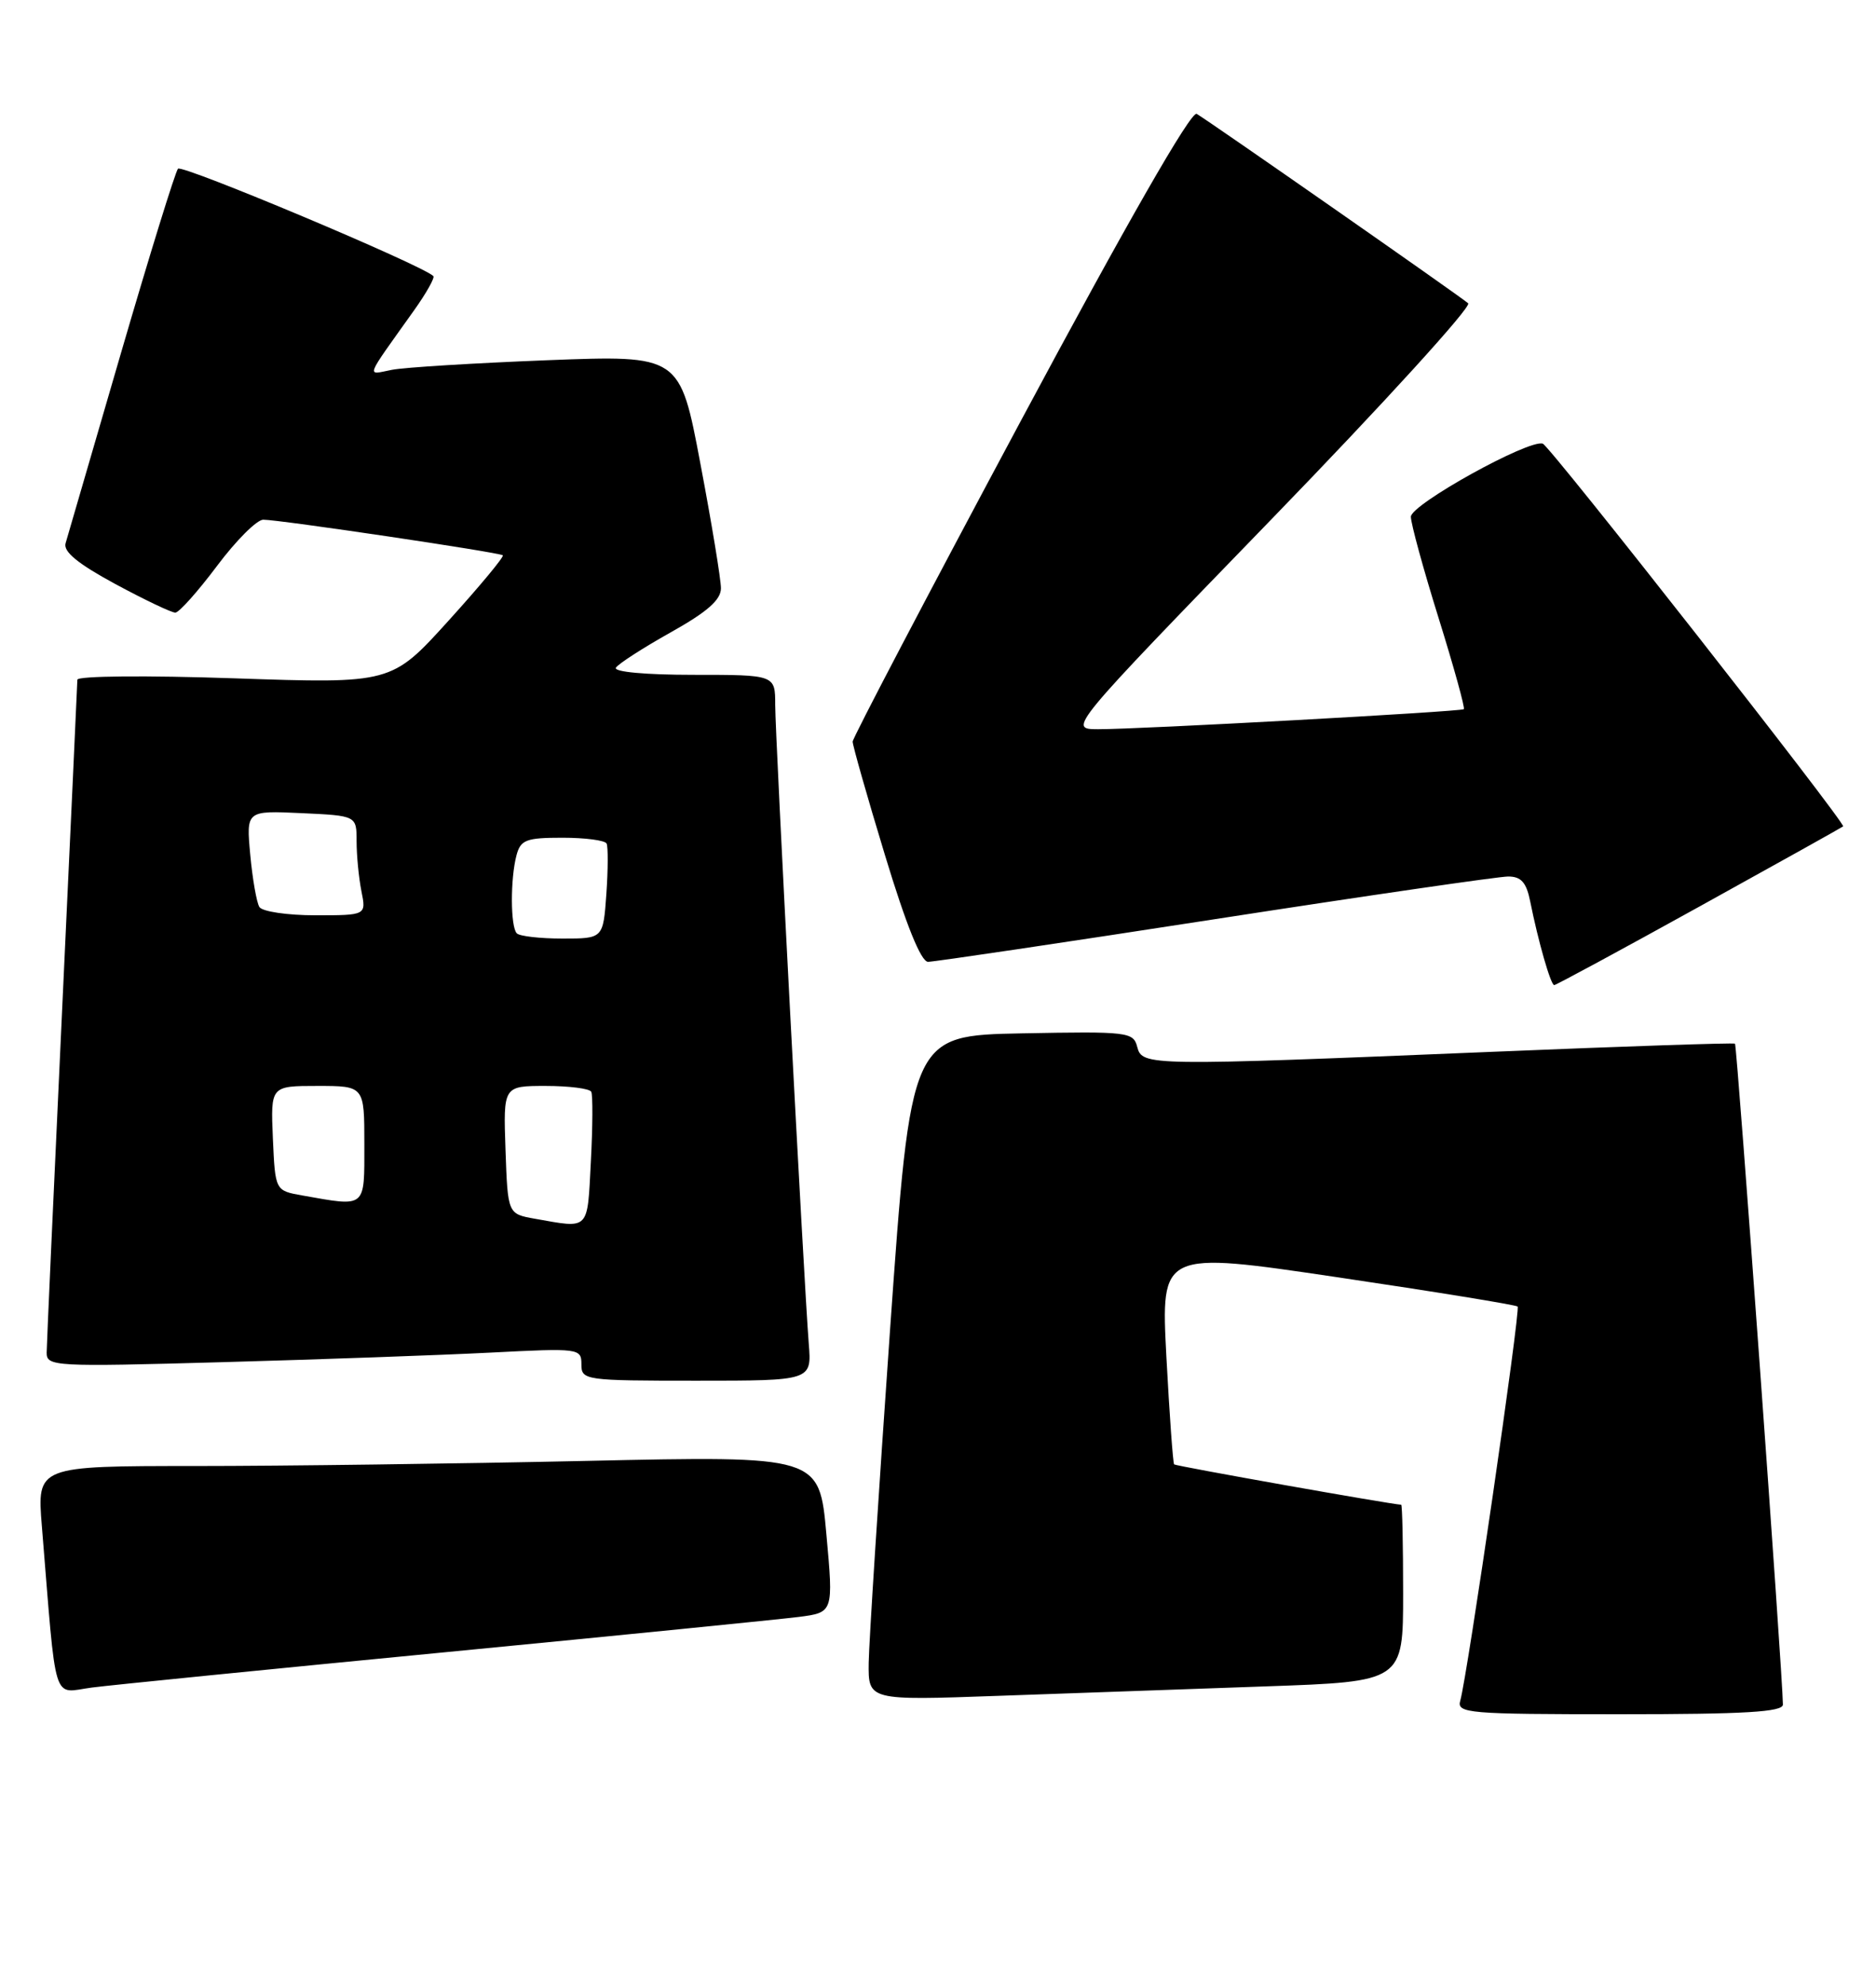 <?xml version="1.0" encoding="UTF-8" standalone="no"?>
<!DOCTYPE svg PUBLIC "-//W3C//DTD SVG 1.1//EN" "http://www.w3.org/Graphics/SVG/1.1/DTD/svg11.dtd" >
<svg xmlns="http://www.w3.org/2000/svg" xmlns:xlink="http://www.w3.org/1999/xlink" version="1.1" viewBox="0 0 242 256">
 <g >
 <path fill="currentColor"
d=" M 229.99 219.75 C 229.98 216.14 224.07 134.74 223.81 134.55 C 223.64 134.42 209.55 134.89 192.50 135.60 C 147.95 137.44 147.35 137.43 146.70 134.97 C 146.20 133.04 145.52 132.96 131.84 133.22 C 117.50 133.50 117.50 133.50 114.81 171.50 C 113.34 192.40 112.10 211.69 112.06 214.36 C 112.00 219.23 112.00 219.23 128.75 218.63 C 137.96 218.30 153.49 217.75 163.25 217.41 C 181.00 216.79 181.00 216.79 181.00 205.39 C 181.00 199.13 180.89 194.00 180.75 193.99 C 179.45 193.94 151.68 189.01 151.46 188.79 C 151.31 188.63 150.86 182.38 150.46 174.90 C 149.75 161.29 149.75 161.29 172.57 164.67 C 185.12 166.53 195.56 168.23 195.77 168.44 C 196.17 168.83 189.28 216.12 188.37 219.25 C 187.90 220.88 189.34 221.00 208.93 221.00 C 225.12 221.00 230.00 220.71 229.99 219.75 Z  M 57.50 213.00 C 80.05 210.82 100.53 208.77 103.01 208.46 C 107.52 207.88 107.52 207.88 106.60 197.78 C 105.69 187.68 105.69 187.68 75.68 188.34 C 59.18 188.70 36.47 189.00 25.22 189.00 C 4.77 189.00 4.77 189.00 5.40 196.75 C 7.33 220.35 6.67 218.23 11.86 217.56 C 14.41 217.23 34.95 215.18 57.50 213.00 Z  M 104.33 173.25 C 103.69 165.07 100.00 94.94 100.00 90.87 C 100.00 87.00 100.00 87.00 89.44 87.00 C 83.28 87.00 79.12 86.62 79.45 86.08 C 79.76 85.58 82.94 83.53 86.51 81.53 C 91.23 78.89 93.00 77.34 93.00 75.84 C 93.00 74.70 91.81 67.47 90.35 59.78 C 87.71 45.78 87.71 45.78 70.60 46.44 C 61.20 46.81 52.17 47.36 50.55 47.68 C 47.23 48.32 46.94 49.10 53.40 40.03 C 54.99 37.80 56.12 35.79 55.90 35.59 C 54.37 34.13 23.47 21.16 22.96 21.75 C 22.61 22.16 19.30 32.85 15.61 45.50 C 11.93 58.15 8.71 69.19 8.46 70.04 C 8.14 71.12 10.06 72.69 14.87 75.29 C 18.65 77.33 22.14 78.99 22.62 78.98 C 23.10 78.97 25.51 76.27 27.98 72.98 C 30.44 69.69 33.13 67.00 33.96 67.00 C 36.04 67.00 64.42 71.21 64.86 71.59 C 65.06 71.76 61.91 75.55 57.86 80.02 C 50.50 88.14 50.50 88.14 30.25 87.45 C 18.87 87.06 9.99 87.14 9.98 87.63 C 9.97 88.11 9.08 107.40 8.00 130.50 C 6.92 153.60 6.03 173.34 6.02 174.37 C 6.00 176.17 6.95 176.22 28.75 175.61 C 41.26 175.26 56.79 174.71 63.25 174.38 C 74.73 173.79 75.00 173.83 75.00 175.89 C 75.00 177.94 75.41 178.00 89.85 178.00 C 104.71 178.00 104.71 178.00 104.33 173.25 Z  M 219.21 116.88 C 229.27 111.32 237.62 106.66 237.76 106.54 C 238.16 106.19 199.97 57.53 199.02 57.20 C 197.27 56.57 182.00 65.03 182.00 66.62 C 182.00 67.50 183.61 73.38 185.58 79.69 C 187.55 86.01 189.01 91.29 188.83 91.43 C 188.41 91.75 146.84 94.03 141.64 94.01 C 137.78 94.00 137.78 94.00 164.02 66.94 C 178.46 52.05 189.87 39.53 189.39 39.10 C 188.28 38.14 155.91 15.57 154.37 14.68 C 153.65 14.27 145.36 28.73 131.62 54.38 C 119.73 76.57 110.00 95.13 109.99 95.61 C 109.99 96.10 111.86 102.69 114.16 110.25 C 116.90 119.28 118.81 124.00 119.72 124.00 C 120.48 124.00 137.13 121.53 156.73 118.50 C 176.32 115.47 193.34 113.00 194.55 113.00 C 196.22 113.00 196.90 113.76 197.39 116.20 C 198.42 121.35 200.04 127.00 200.49 127.00 C 200.72 127.00 209.14 122.45 219.21 116.88 Z  M 69.00 157.12 C 65.50 156.50 65.50 156.50 65.21 148.25 C 64.92 140.00 64.92 140.00 70.40 140.00 C 73.42 140.00 76.06 140.34 76.27 140.75 C 76.48 141.16 76.46 145.21 76.22 149.75 C 75.75 158.75 76.12 158.38 69.00 157.12 Z  M 39.00 154.12 C 35.50 153.50 35.50 153.50 35.20 146.75 C 34.91 140.00 34.91 140.00 40.95 140.00 C 47.00 140.00 47.00 140.00 47.00 147.50 C 47.00 155.84 47.31 155.59 39.00 154.12 Z  M 66.67 120.33 C 65.84 119.51 65.82 113.28 66.63 110.25 C 67.16 108.27 67.88 108.00 72.56 108.00 C 75.49 108.00 78.05 108.34 78.25 108.75 C 78.45 109.16 78.44 112.09 78.22 115.25 C 77.81 121.00 77.81 121.00 72.57 121.00 C 69.69 121.00 67.03 120.70 66.67 120.33 Z  M 33.46 116.93 C 33.10 116.34 32.57 113.31 32.28 110.18 C 31.76 104.50 31.76 104.50 38.88 104.83 C 46.00 105.16 46.00 105.16 46.00 108.46 C 46.00 110.27 46.28 113.16 46.62 114.88 C 47.25 118.00 47.25 118.00 40.68 118.00 C 37.07 118.00 33.82 117.52 33.46 116.93 Z "/>
</g>
</svg>